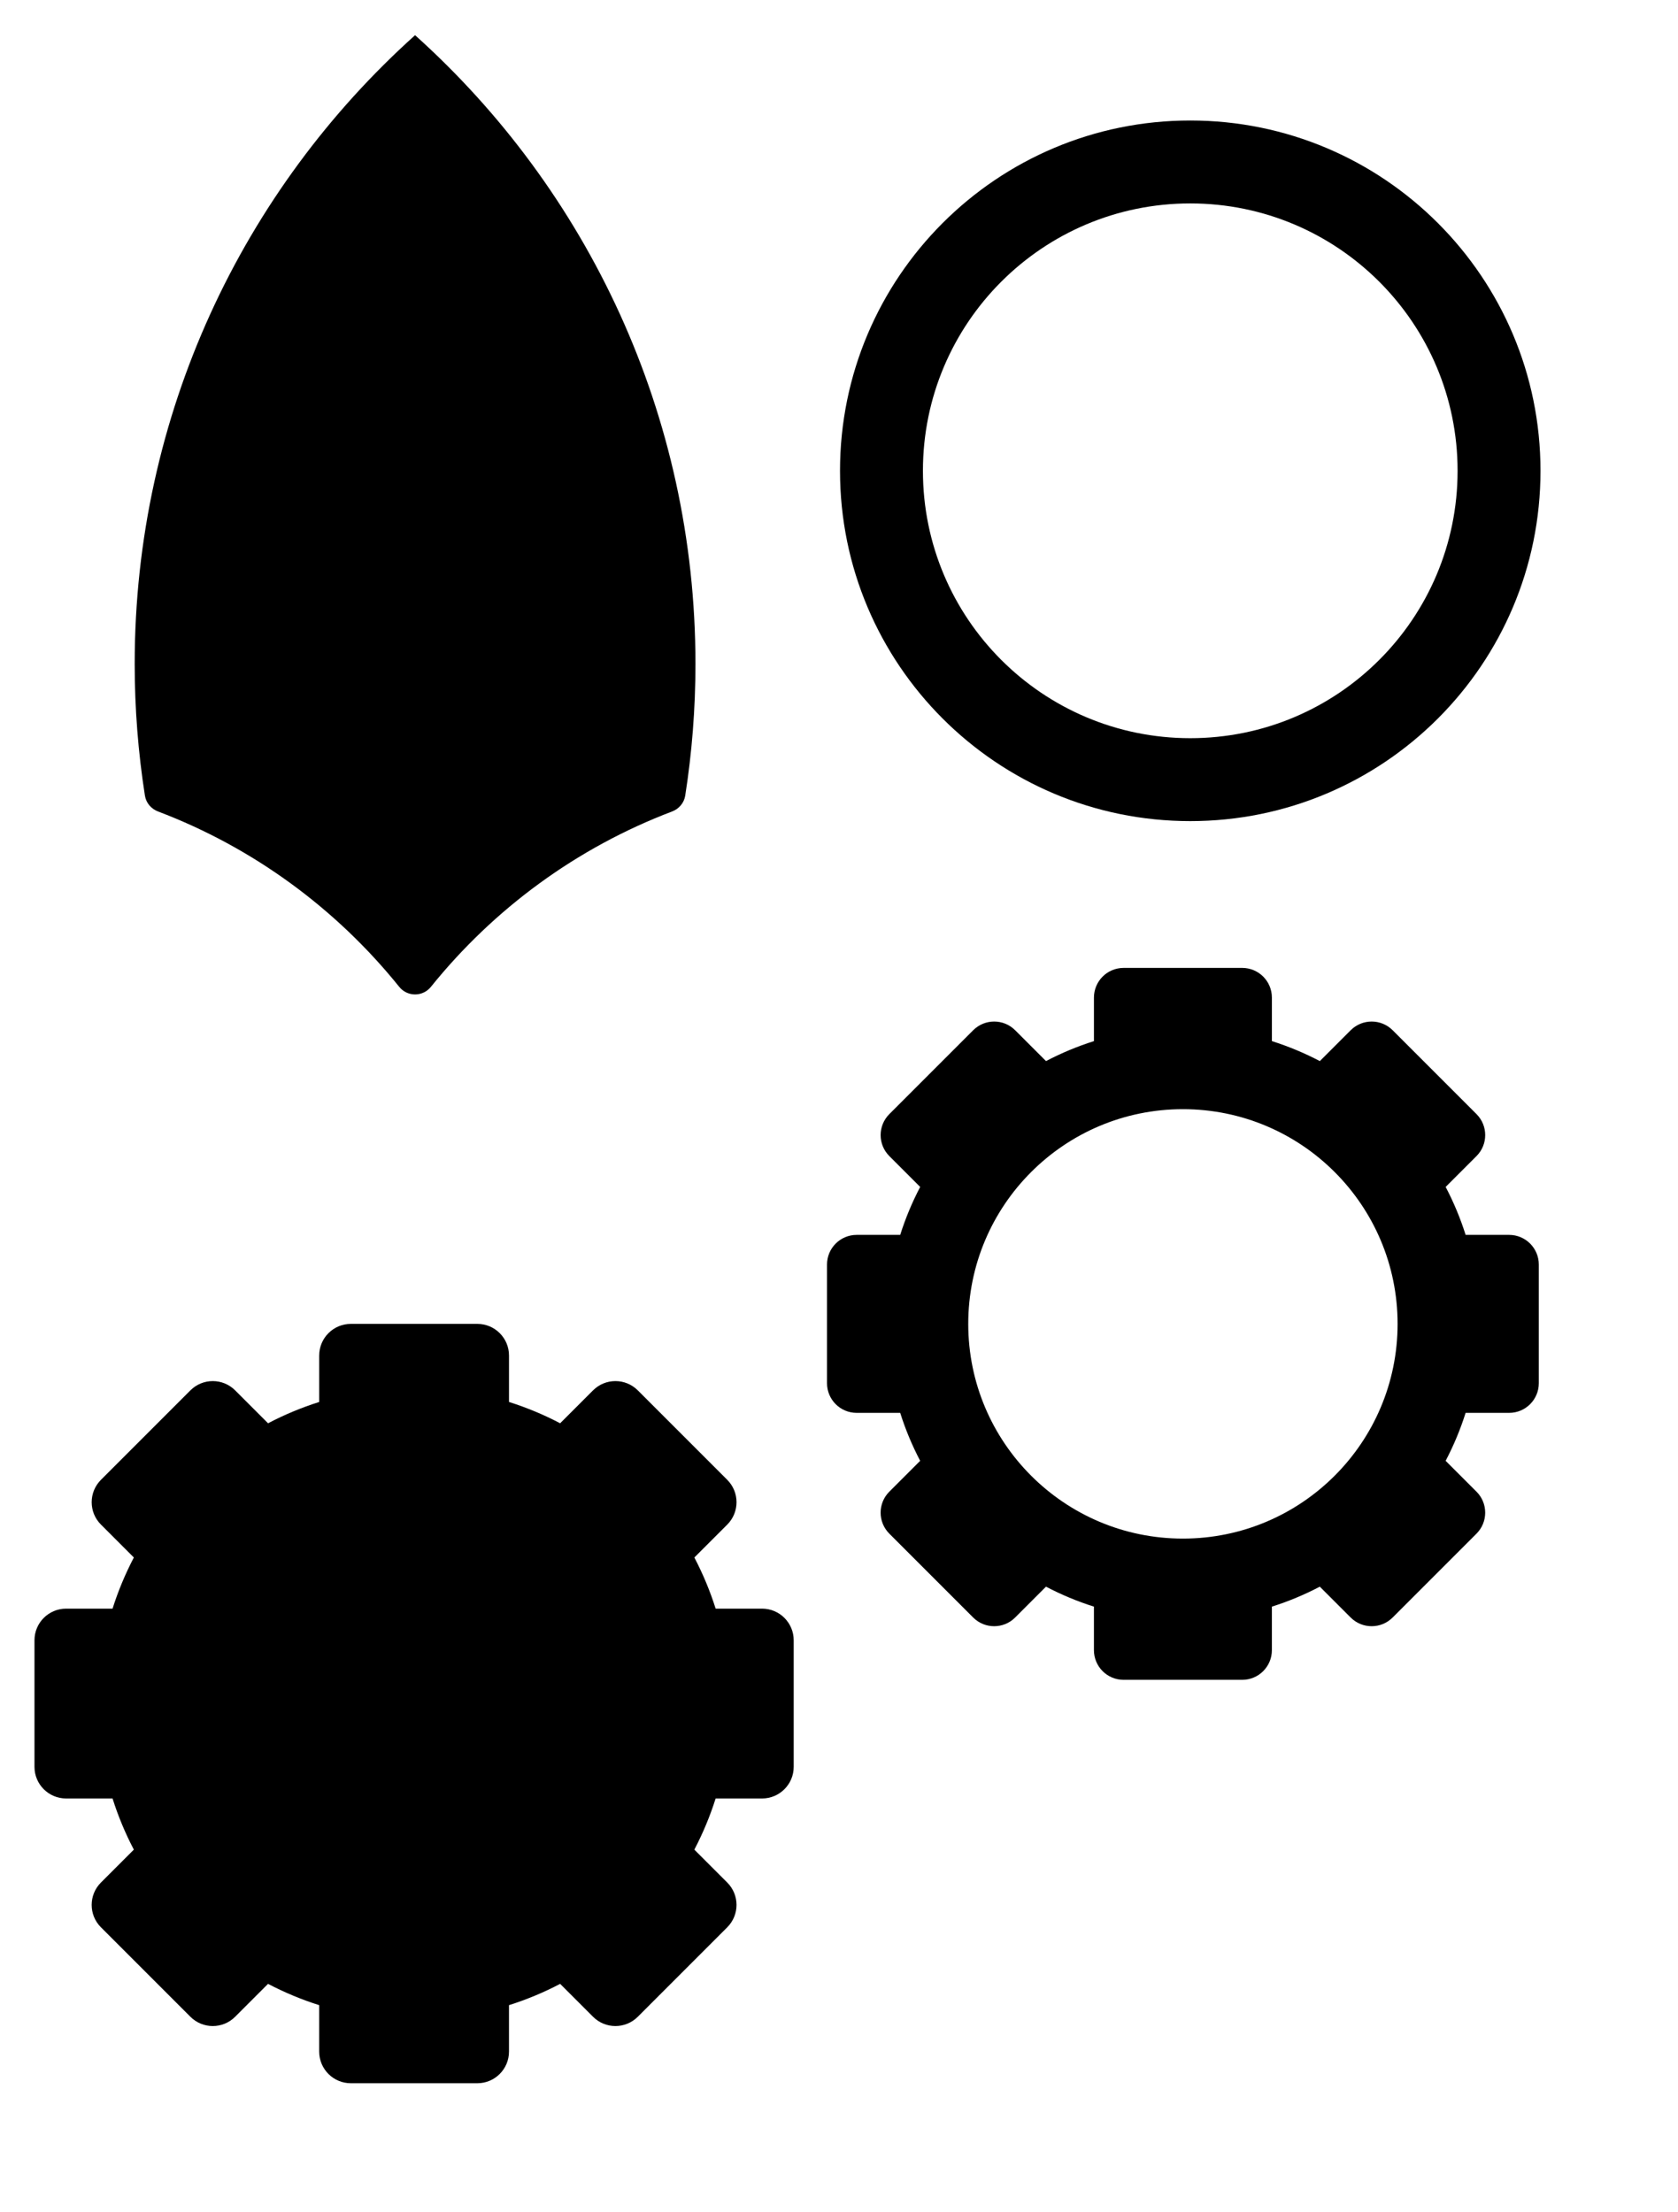 <?xml version="1.0" encoding="UTF-8"?>
<svg id="_Слой_1" data-name="Слой 1" xmlns="http://www.w3.org/2000/svg" viewBox="0 0 1510.2 1990.68">
  <defs>
    <style>
      .cls-1 {
        stroke-width: 0px;
      }
    </style>
  </defs>
  <path class="cls-1" d="M685.88,1447.52h-41.8c-5.02-15.88-11.43-31.27-19.17-46.02l29.62-29.62c11.12-11.12,11.12-29.15,0-40.26l-80.52-80.52c-11.12-11.12-29.15-11.12-40.26,0l-29.62,29.62c-14.75-7.74-30.14-14.15-46.03-19.17v-41.79c0-15.72-12.75-28.47-28.47-28.47h-113.88c-15.73,0-28.47,12.75-28.47,28.47v41.79c-15.89,5.02-31.28,11.43-46.03,19.17l-29.62-29.62c-11.12-11.12-29.15-11.12-40.26,0l-80.52,80.52c-11.12,11.12-11.12,29.15,0,40.26l29.62,29.62c-7.73,14.76-14.15,30.14-19.17,46.02h-41.8c-15.72,0-28.47,12.75-28.47,28.47v113.88c0,15.73,12.75,28.47,28.47,28.47h41.79c5.02,15.89,11.43,31.28,19.17,46.03l-29.62,29.62c-11.12,11.12-11.12,29.15,0,40.26l80.52,80.52c11.12,11.12,29.15,11.12,40.26,0l29.62-29.62c14.75,7.73,30.14,14.15,46.03,19.17v41.79c0,15.72,12.75,28.47,28.47,28.47h113.88c15.72,0,28.47-12.75,28.47-28.47v-41.79c15.89-5.02,31.28-11.43,46.03-19.17l29.62,29.62c11.12,11.12,29.15,11.12,40.26,0l80.52-80.52c11.12-11.12,11.12-29.15,0-40.26l-29.62-29.62c7.73-14.75,14.15-30.14,19.17-46.03h41.79c15.72,0,28.47-12.75,28.47-28.47v-113.88c0-15.72-12.75-28.47-28.47-28.47Z"/>
  <path class="cls-1" d="M373.56,31.67C218.67,170.78,121.22,372.72,121.22,597.42c0,40.31,3.16,79.91,9.21,118.52,1.03,6.54,5.61,11.92,11.8,14.26,85.74,32.52,160.49,87.54,217.06,157.78,7.36,9.14,21.18,9.14,28.55,0,56.57-70.24,131.31-125.26,217.06-157.78,6.19-2.35,10.77-7.72,11.8-14.26,6.05-38.61,9.21-78.2,9.21-118.52,0-224.69-97.45-426.64-252.34-565.75h0Z"/>
  <path class="cls-1" d="M1358.25,1111.2h-39.19c-4.7-14.89-10.72-29.31-17.97-43.15l27.77-27.77c10.42-10.42,10.42-27.33,0-37.75l-75.49-75.49c-10.42-10.42-27.33-10.42-37.75,0l-27.77,27.77c-13.83-7.25-28.26-13.27-43.15-17.97v-39.18c0-14.74-11.95-26.69-26.69-26.69h-106.77c-14.74,0-26.69,11.95-26.69,26.69v39.18c-14.9,4.7-29.32,10.72-43.15,17.97l-27.77-27.77c-10.42-10.42-27.33-10.42-37.75,0l-75.49,75.49c-10.42,10.42-10.42,27.33,0,37.75l27.77,27.77c-7.25,13.84-13.27,28.26-17.97,43.15h-39.19c-14.74,0-26.69,11.95-26.69,26.69v106.77c0,14.74,11.95,26.69,26.69,26.69h39.18c4.7,14.9,10.72,29.32,17.97,43.15l-27.77,27.77c-10.42,10.42-10.42,27.33,0,37.75l75.49,75.49c10.42,10.42,27.33,10.42,37.75,0l27.77-27.77c13.83,7.25,28.26,13.27,43.15,17.97v39.18c0,14.74,11.95,26.69,26.69,26.69h106.77c14.74,0,26.69-11.95,26.69-26.69v-39.18c14.89-4.7,29.32-10.72,43.15-17.97l27.77,27.77c10.42,10.42,27.33,10.42,37.75,0l75.49-75.49c10.42-10.42,10.42-27.33,0-37.75l-27.77-27.77c7.25-13.83,13.27-28.26,17.97-43.15h39.18c14.74,0,26.69-11.95,26.69-26.69v-106.77c0-14.74-11.95-26.69-26.69-26.69ZM1064.62,1384.49c-106.68,0-193.2-86.52-193.2-193.21s86.52-193.2,193.2-193.2,193.21,86.52,193.21,193.2-86.52,193.21-193.21,193.21Z"/>
  <path class="cls-1" d="M1071.23,108.43c-174.09,0-315.22,141.13-315.22,315.22s141.13,315.22,315.22,315.22,315.22-141.13,315.22-315.22-141.13-315.22-315.22-315.22ZM1071.23,664.25c-132.88,0-240.6-107.72-240.6-240.6s107.72-240.6,240.6-240.6,240.6,107.72,240.6,240.6-107.72,240.6-240.6,240.6Z"/>
</svg>